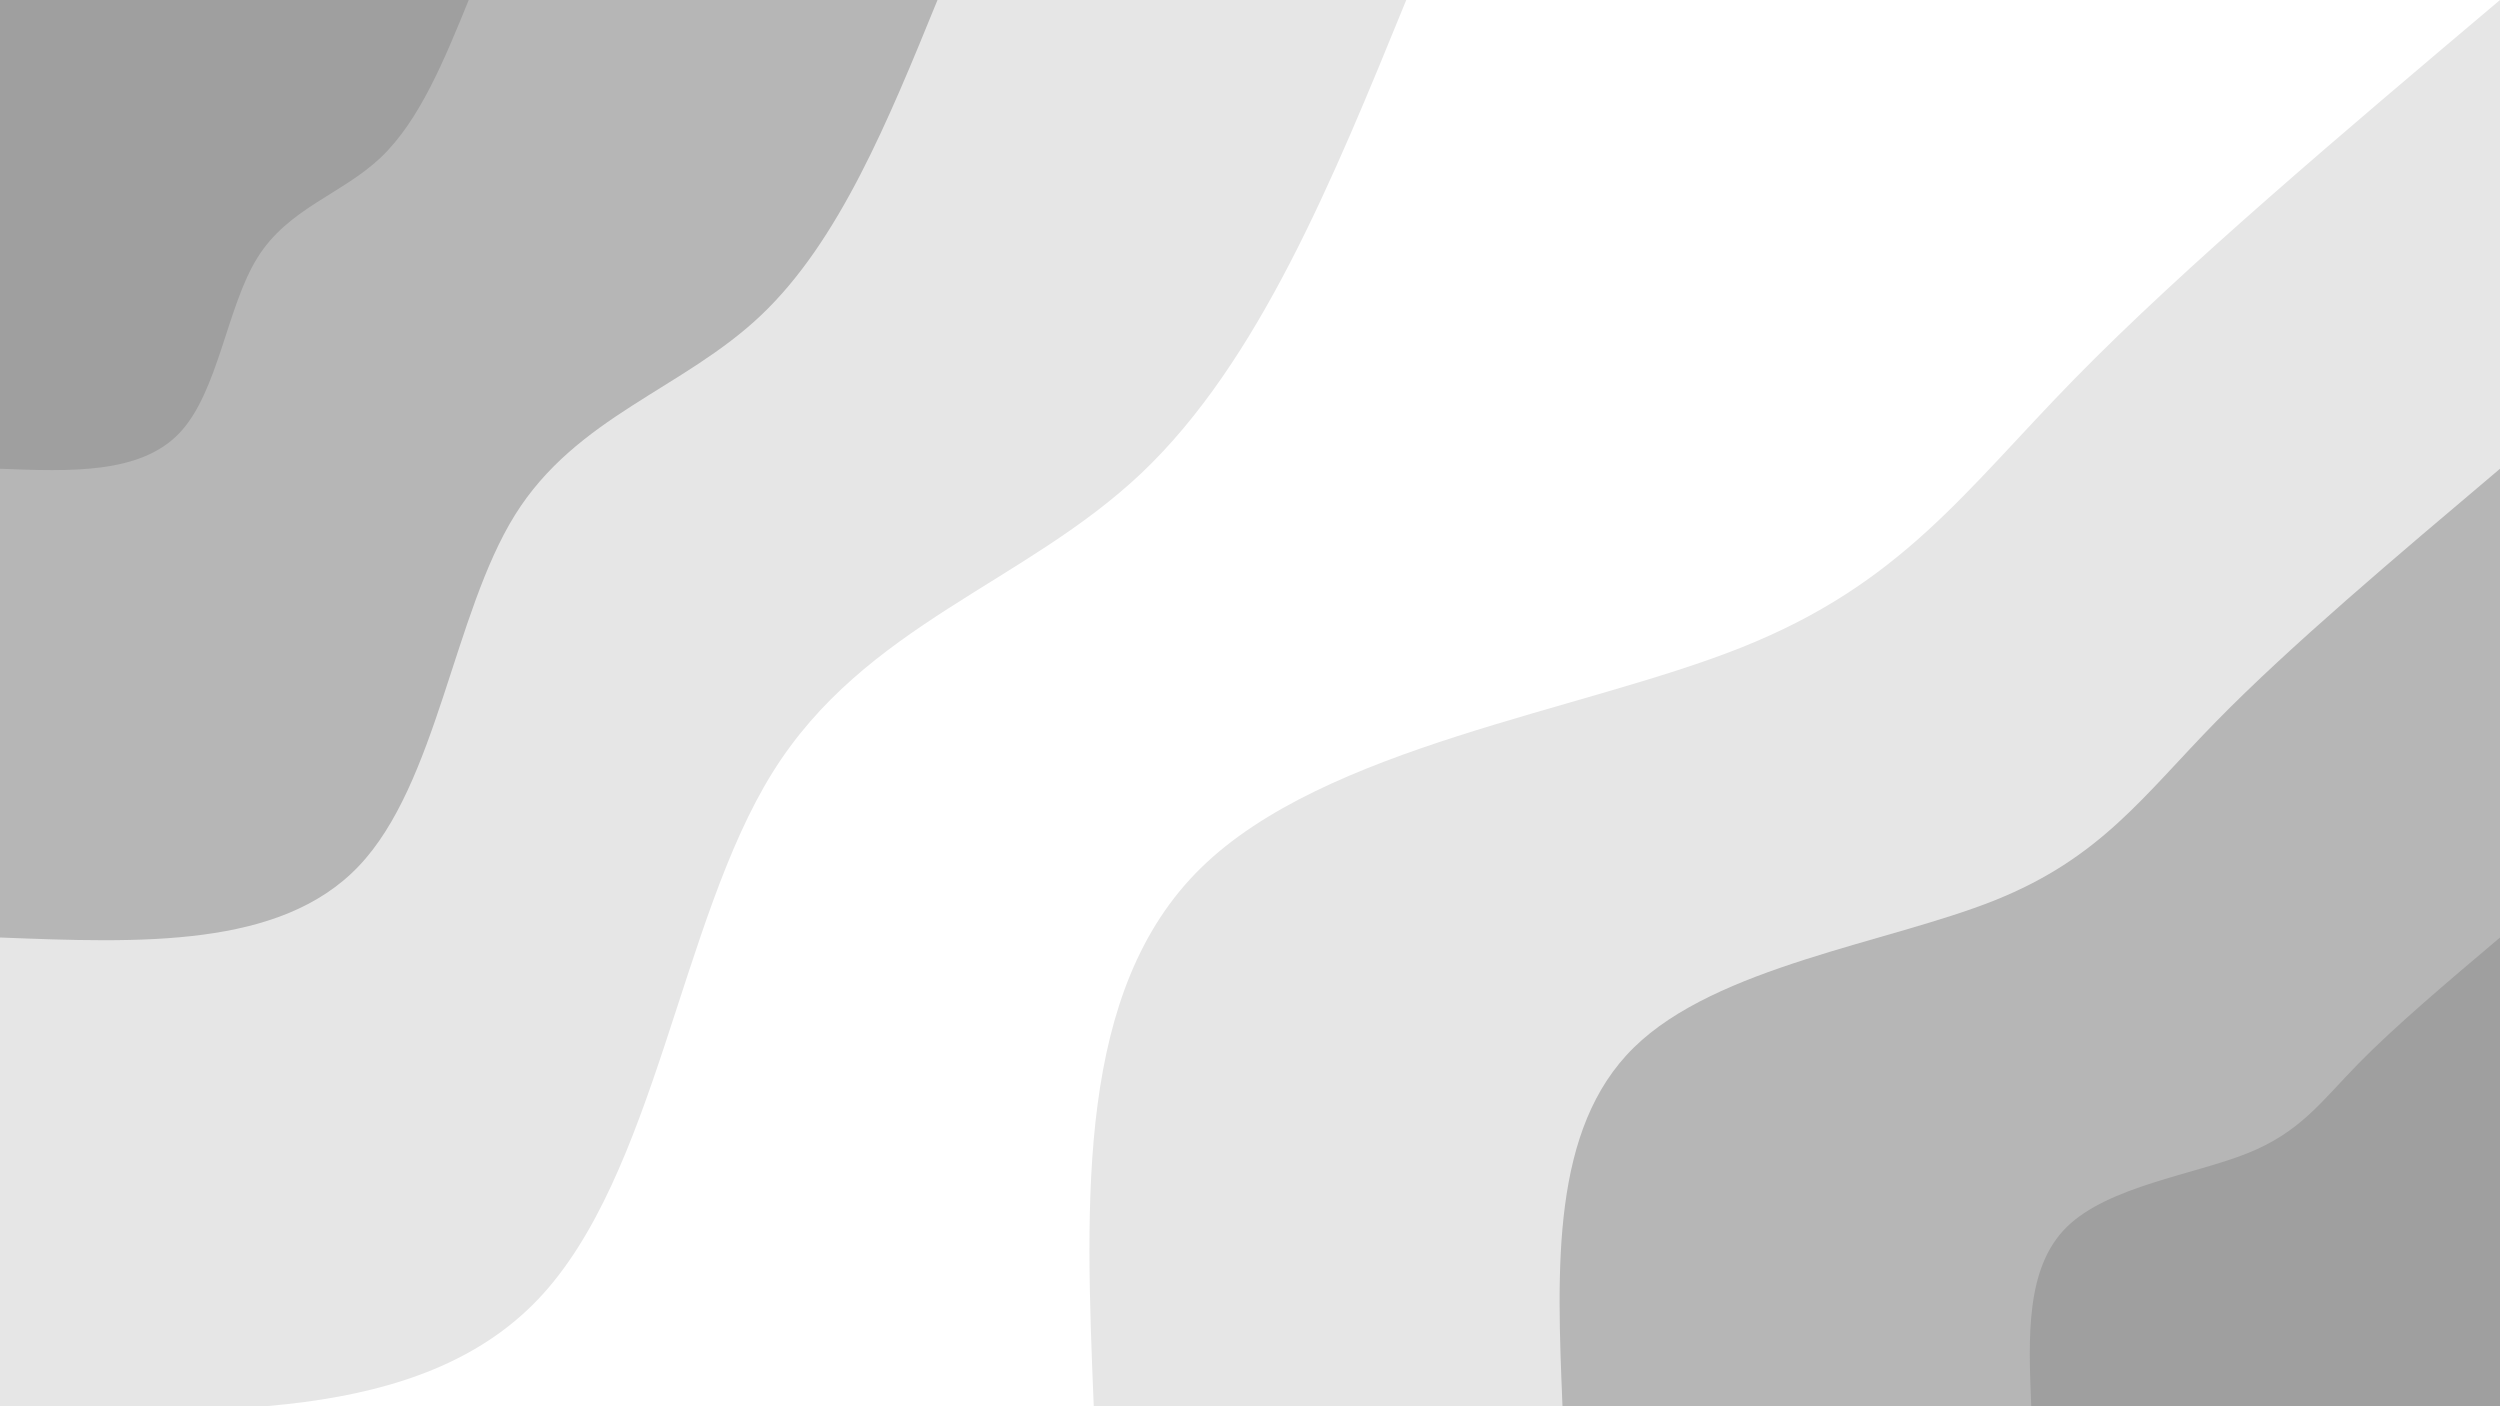 <svg id="visual" viewBox="0 0 1920 1080" width="1920" height="1080" xmlns="http://www.w3.org/2000/svg" xmlns:xlink="http://www.w3.org/1999/xlink" version="1.1"><rect x="0" y="0" width="1920" height="1080" fill="#ffffff"></rect><defs><linearGradient id="grad1_0" x1="43.8%" y1="100%" x2="100%" y2="0%"><stop offset="14.444%" stop-color="#9f9f9f" stop-opacity="1"></stop><stop offset="85.556%" stop-color="#9f9f9f" stop-opacity="1"></stop></linearGradient></defs><defs><linearGradient id="grad1_1" x1="43.8%" y1="100%" x2="100%" y2="0%"><stop offset="14.444%" stop-color="#9f9f9f" stop-opacity="1"></stop><stop offset="85.556%" stop-color="#cecece" stop-opacity="1"></stop></linearGradient></defs><defs><linearGradient id="grad1_2" x1="43.8%" y1="100%" x2="100%" y2="0%"><stop offset="14.444%" stop-color="#ffffff" stop-opacity="1"></stop><stop offset="85.556%" stop-color="#cecece" stop-opacity="1"></stop></linearGradient></defs><defs><linearGradient id="grad2_0" x1="0%" y1="100%" x2="56.3%" y2="0%"><stop offset="14.444%" stop-color="#9f9f9f" stop-opacity="1"></stop><stop offset="85.556%" stop-color="#9f9f9f" stop-opacity="1"></stop></linearGradient></defs><defs><linearGradient id="grad2_1" x1="0%" y1="100%" x2="56.3%" y2="0%"><stop offset="14.444%" stop-color="#cecece" stop-opacity="1"></stop><stop offset="85.556%" stop-color="#9f9f9f" stop-opacity="1"></stop></linearGradient></defs><defs><linearGradient id="grad2_2" x1="0%" y1="100%" x2="56.3%" y2="0%"><stop offset="14.444%" stop-color="#cecece" stop-opacity="1"></stop><stop offset="85.556%" stop-color="#ffffff" stop-opacity="1"></stop></linearGradient></defs><g transform="translate(1920, 1080)"><path d="M-1080 0C-1086.5 -159.9 -1093.1 -319.8 -997.8 -413.3C-902.5 -506.8 -705.4 -533.7 -582.7 -582.7C-459.9 -631.6 -411.5 -702.4 -326.8 -789C-242.1 -875.5 -121 -977.8 0 -1080L0 0Z" fill="#e6e6e6"></path><path d="M-720 0C-724.4 -106.6 -728.7 -213.2 -665.2 -275.5C-601.7 -337.8 -470.3 -355.8 -388.4 -388.4C-306.6 -421.1 -274.4 -468.3 -217.9 -526C-161.4 -583.7 -80.7 -651.8 0 -720L0 0Z" fill="#b6b6b6"></path><path d="M-360 0C-362.2 -53.3 -364.4 -106.6 -332.6 -137.8C-300.8 -168.9 -235.1 -177.9 -194.2 -194.2C-153.3 -210.5 -137.2 -234.1 -108.9 -263C-80.7 -291.8 -40.3 -325.9 0 -360L0 0Z" fill="#9f9f9f"></path></g><g transform="translate(0, 0)"><path d="M1080 0C1023.3 139 966.5 278 876.8 363.2C787 448.3 664.1 479.6 593.3 593.3C522.4 706.9 503.5 902.9 413.3 997.8C323.1 1092.6 161.5 1086.3 0 1080L0 0Z" fill="#e6e6e6"></path><path d="M720 0C682.2 92.7 644.4 185.3 584.5 242.1C524.7 298.9 442.8 319.7 395.5 395.5C348.3 471.3 335.7 602 275.5 665.2C215.4 728.4 107.7 724.2 0 720L0 0Z" fill="#b6b6b6"></path><path d="M360 0C341.1 46.3 322.2 92.7 292.3 121.1C262.3 149.4 221.4 159.9 197.8 197.8C174.1 235.6 167.8 301 137.8 332.6C107.7 364.2 53.8 362.1 0 360L0 0Z" fill="#9f9f9f"></path></g></svg>